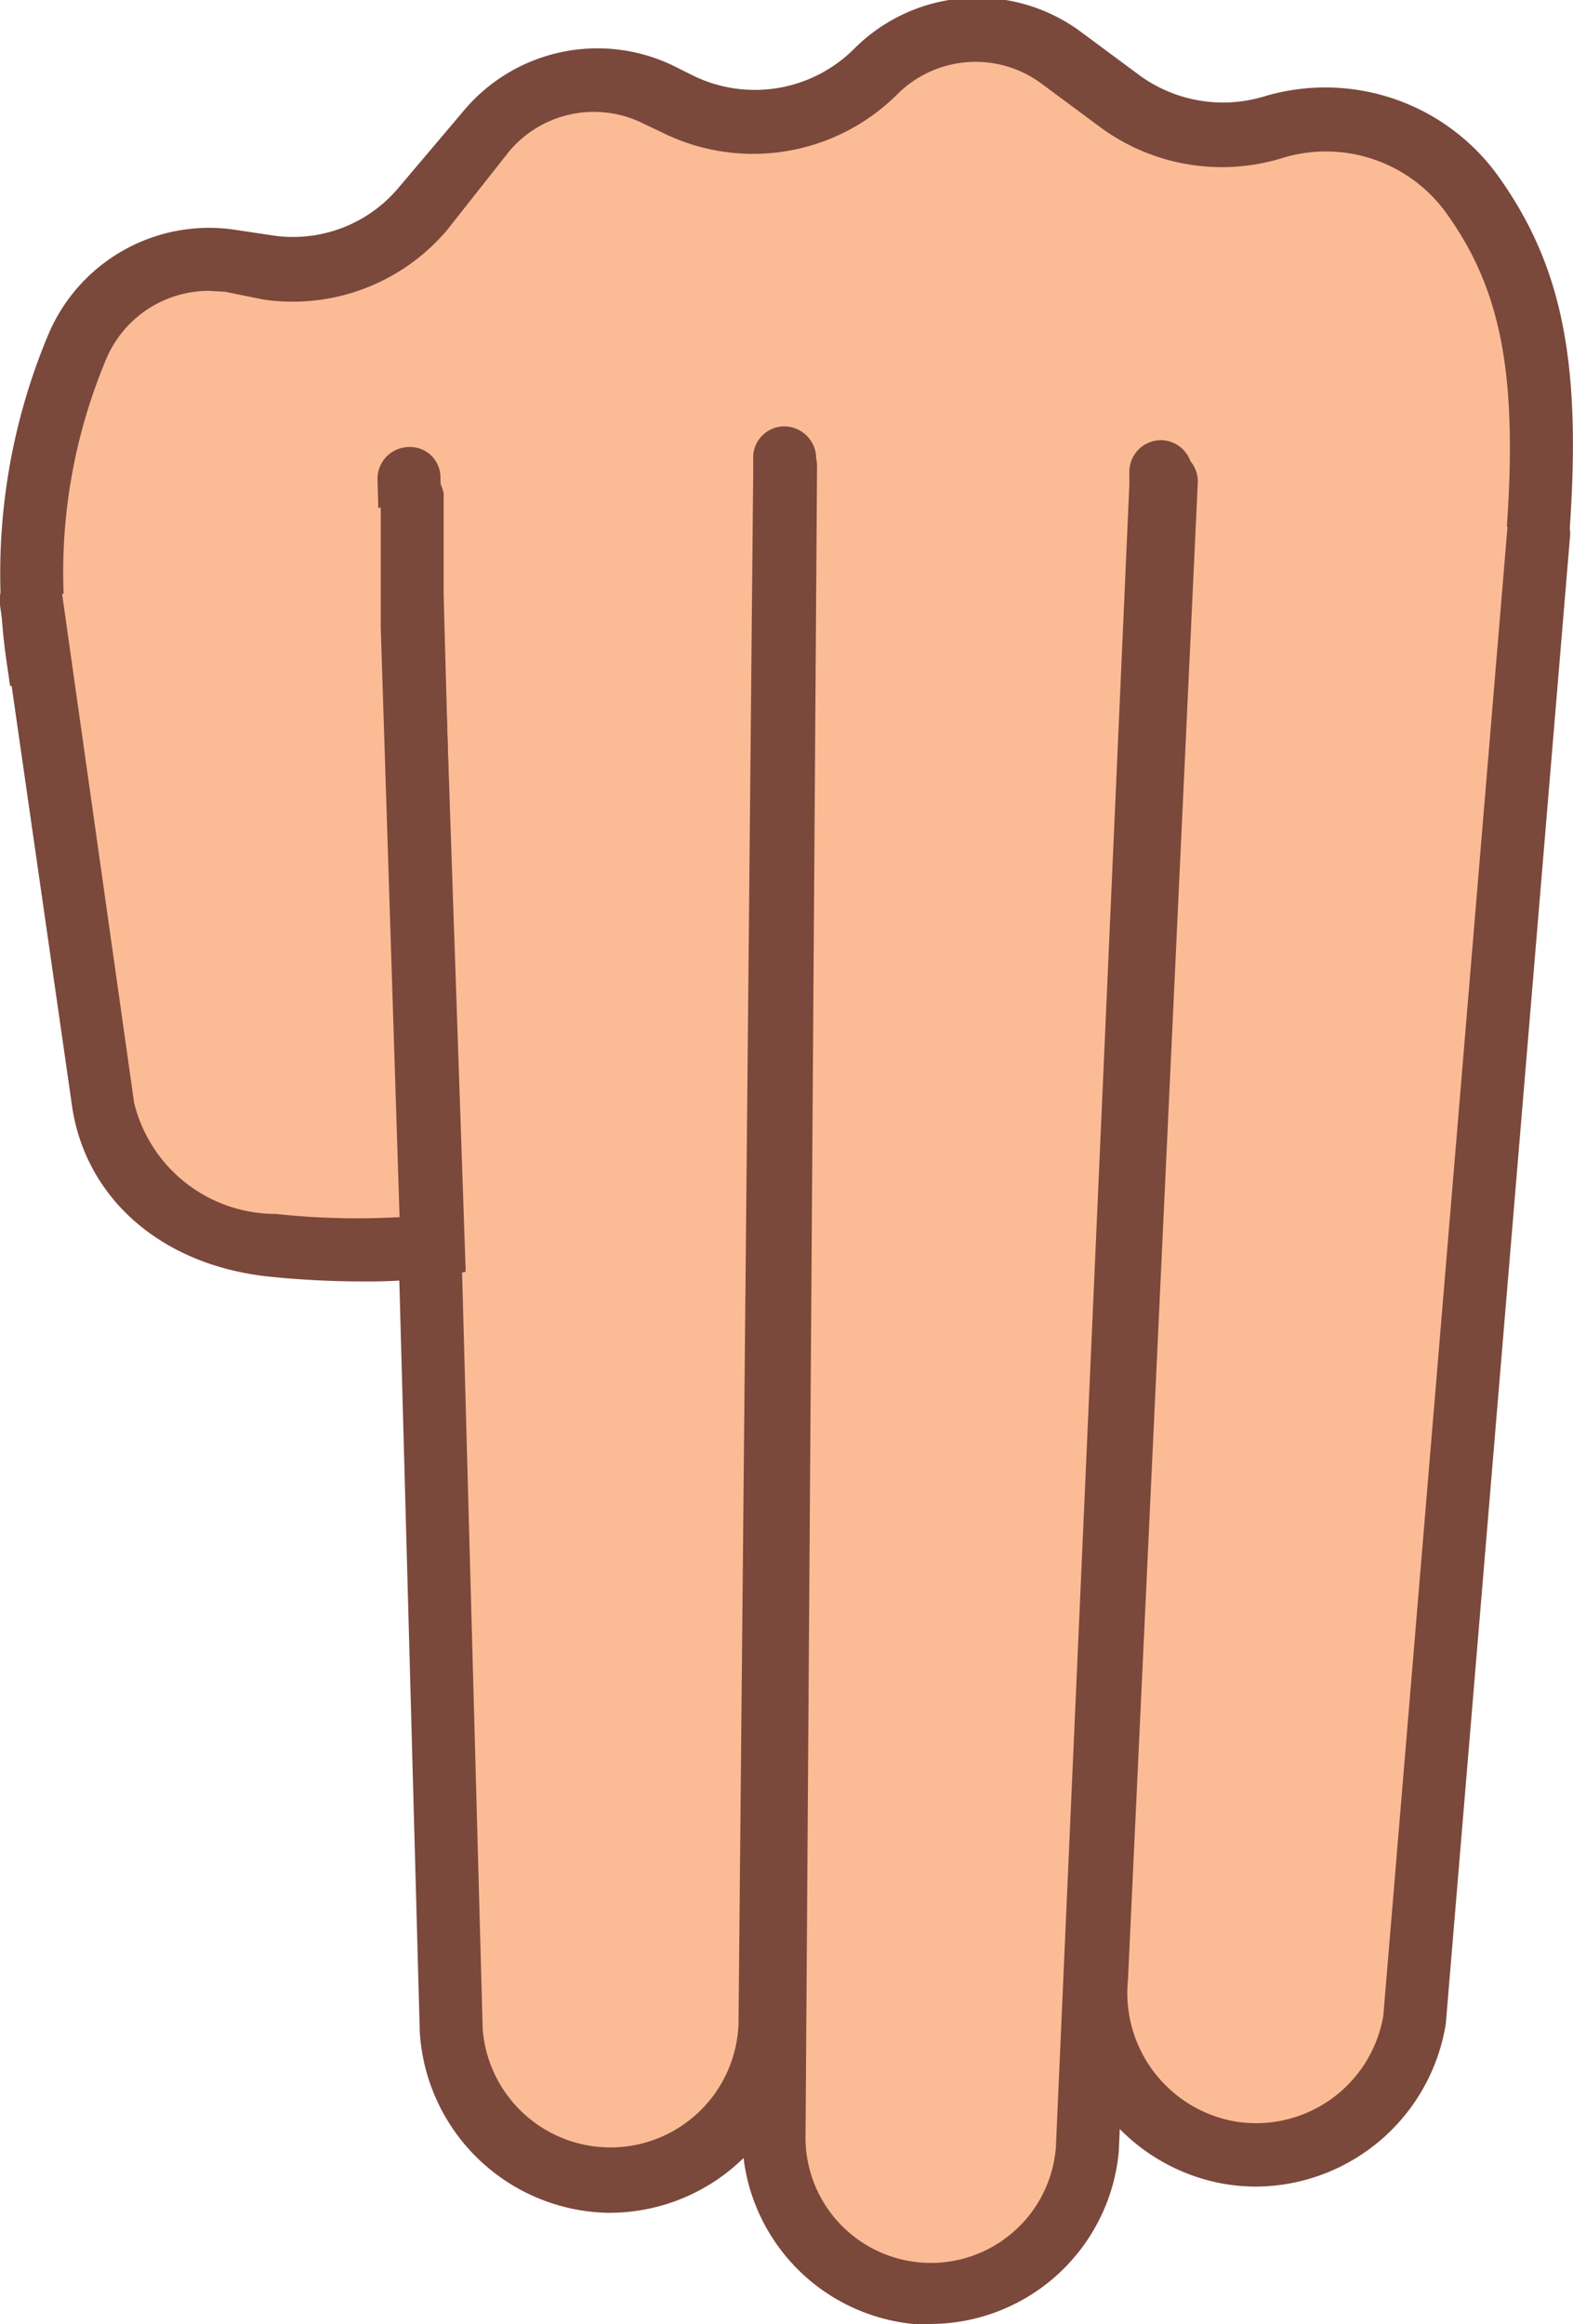 <svg id="Layer_1" data-name="Layer 1" xmlns="http://www.w3.org/2000/svg" viewBox="0 0 34.25 50.58"><defs><style>.cls-1{fill:#fbbc95;}.cls-2{fill:#7b483c;}</style></defs><path class="cls-1" d="M5,5.67l.81.12A3.77,3.77,0,0,0,9.22,4.51l1.39-1.64a3.12,3.12,0,0,1,3.75-.77l.41.2a3.76,3.76,0,0,0,4.3-.69l0,0a3.11,3.11,0,0,1,4-.32l1.35,1a3.76,3.76,0,0,0,3.28.54h0a3.93,3.93,0,0,1,4.34,1.47c1.35,1.88,1.76,4,1.35,8.26L.81,14.21a12.75,12.75,0,0,1,.86-6.65A3.13,3.13,0,0,1,5,5.67Z"/><path class="cls-2" d="M.22,14.93l-.09-.62a13.43,13.43,0,0,1,.91-7A3.8,3.8,0,0,1,5.11,5l.8.12A3,3,0,0,0,8.7,4.06l1.38-1.63a3.8,3.8,0,0,1,4.58-1l.42.21a3.06,3.06,0,0,0,3.51-.57,3.79,3.79,0,0,1,4.9-.41l1.35,1a3.09,3.09,0,0,0,2.68.44,4.64,4.64,0,0,1,5.1,1.73c1.5,2.1,1.89,4.38,1.47,8.73l-.05.59Zm4.33-8.6A2.43,2.43,0,0,0,2.31,7.82a12,12,0,0,0-.89,5.67l31.36-1.63c.29-3.59-.06-5.51-1.28-7.21a3.23,3.23,0,0,0-3.58-1.21A4.47,4.47,0,0,1,24,2.8l-1.35-1a2.41,2.41,0,0,0-3.11.25,4.45,4.45,0,0,1-5.11.84l-.42-.2a2.41,2.41,0,0,0-2.92.6L9.74,5a4.4,4.4,0,0,1-4,1.52L4.9,6.35Z"/><path class="cls-1" d="M33.5,11.56,30.8,44a3.5,3.5,0,0,1-6.93-.93l1.52-32.59Z"/><path class="cls-2" d="M27.35,47.59a4.14,4.14,0,0,1-.7-.06A4.21,4.21,0,0,1,23.19,43L24.7,10.44a.7.7,0,0,1,.72-.65.69.69,0,0,1,.66.72L24.56,43.09a2.84,2.84,0,0,0,2.32,3.08,2.81,2.81,0,0,0,3.24-2.3l2.7-32.36a.69.69,0,0,1,1.37.11L31.48,44.05A4.21,4.21,0,0,1,27.35,47.59Z"/><path class="cls-1" d="M25.3,10.25c0,.1,0,.21,0,.32L23.67,46.78a3.42,3.42,0,0,1-6.82-.36l.26-36.29Z"/><path class="cls-2" d="M20.27,50.58l-.38,0a4.13,4.13,0,0,1-3.73-4.15l.26-36.29a.69.69,0,0,1,.69-.68h0a.68.68,0,0,1,.68.69l-.25,36.29a2.73,2.73,0,0,0,5.45.3l1.6-36.19c0-.11,0-.2,0-.29a.69.69,0,0,1,.69-.68h0a.69.69,0,0,1,.68.7c0,.12,0,.25,0,.36l-1.6,36.19A4.13,4.13,0,0,1,20.27,50.58Z"/><path class="cls-1" d="M17.08,10c0,.1,0,.2,0,.3l-.33,33.78a3.47,3.47,0,0,1-6.93.12L8.91,10.42Z"/><path class="cls-2" d="M13.29,48.16h-.08a4.19,4.19,0,0,1-4.07-3.94L8.22,10.44a.69.69,0,0,1,.67-.71.66.66,0,0,1,.7.67l.92,33.76a2.79,2.79,0,0,0,5.57-.11l.32-33.78V10a.68.68,0,0,1,.65-.72.7.7,0,0,1,.72.65c0,.11,0,.23,0,.33l-.33,33.79A4.17,4.17,0,0,1,13.29,48.16Z"/><path class="cls-1" d="M9,10.85c0,.1,0,2.67,0,2.78l.46,13.48A13.7,13.7,0,0,1,6,27.1c-1.85-.18-3.46-1.24-3.72-3l-1.55-11Z"/><path class="cls-2" d="M7.91,27.89a20.15,20.15,0,0,1-2-.1c-2.35-.23-4-1.66-4.33-3.64L0,13.17a.68.68,0,0,1,.58-.78.7.7,0,0,1,.78.59L2.92,24A3.17,3.17,0,0,0,6,26.42a16.53,16.53,0,0,0,2.7.07L8.29,13.65s0-.47,0-1c0-.72,0-1.61,0-1.75a.69.69,0,0,1,.62-.73.68.68,0,0,1,.75.58c0,.09,0,.19,0,1.89,0,.48,0,.88,0,.95l.48,14.09-.58.11A11.88,11.88,0,0,1,7.91,27.89Z"/></svg>